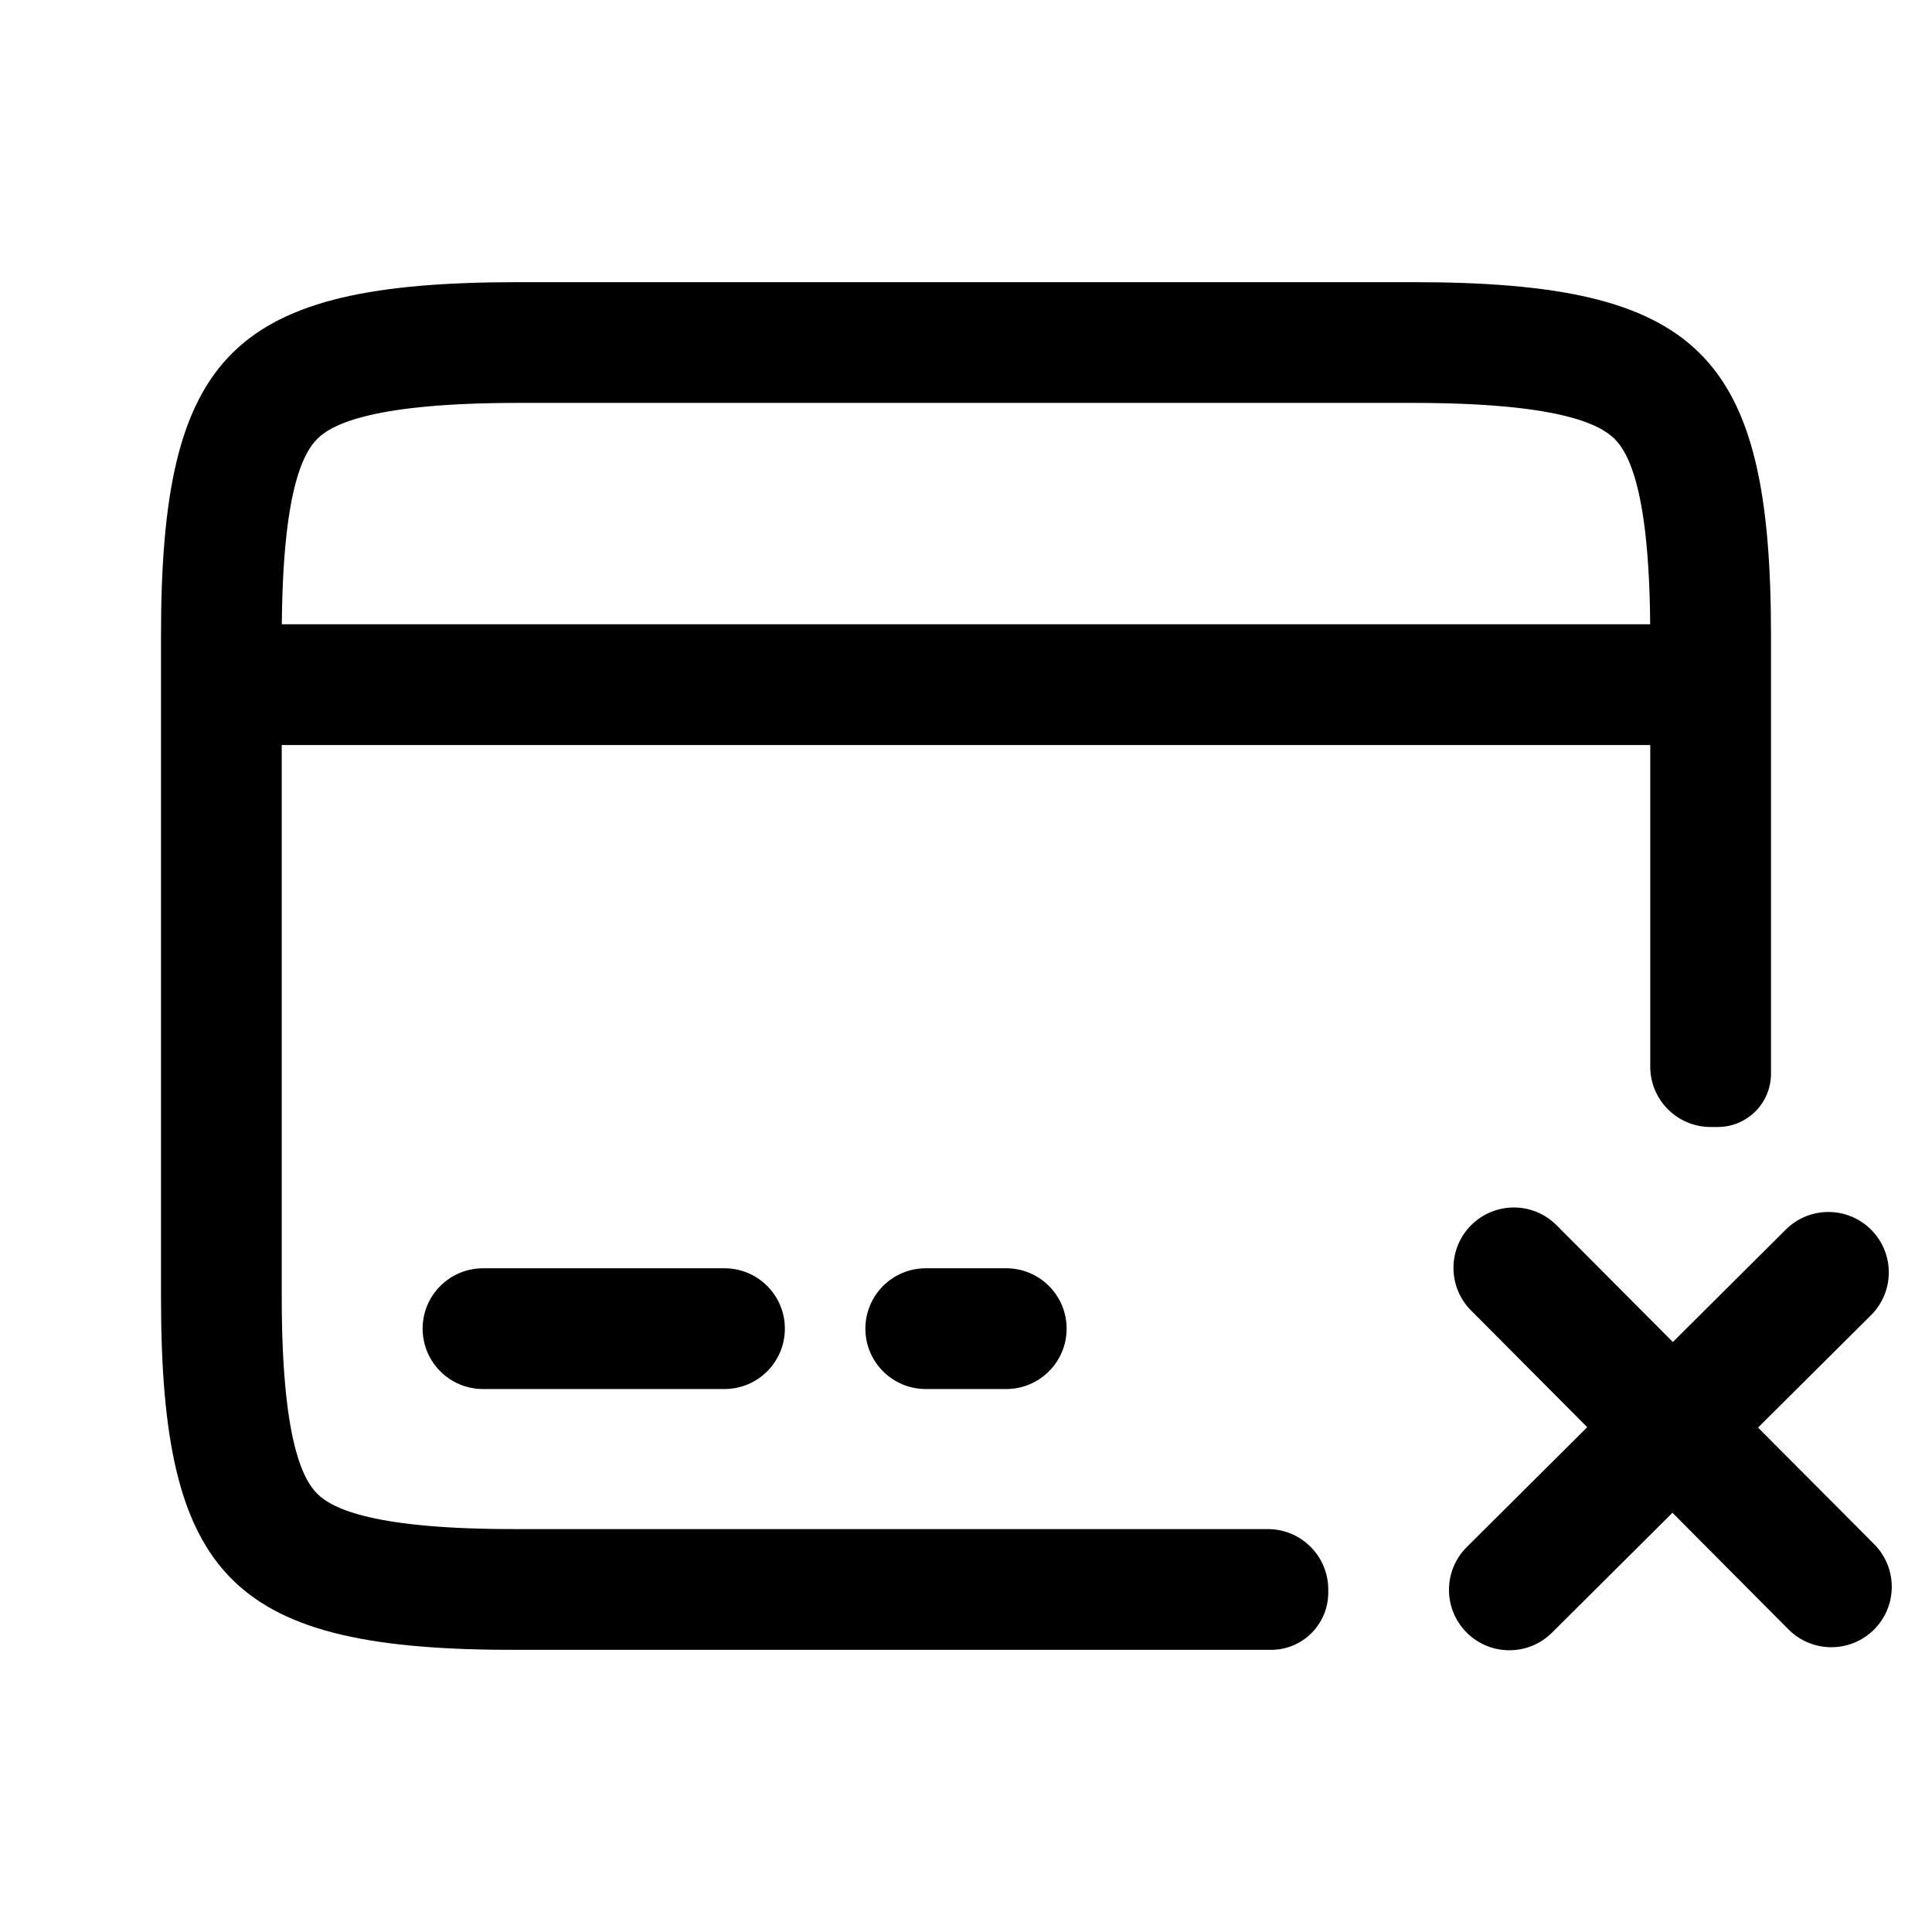 <svg width="24" height="24" viewBox="0 0 24 24" fill="none" xmlns="http://www.w3.org/2000/svg">
<path fill-rule="evenodd" clip-rule="evenodd" d="M6.44 18.995L6.436 18.995C4.649 19 4.13 18.743 3.942 18.557C3.76 18.377 3.5 17.878 3.5 16.115V9.255H20.5V13.25C20.5 13.664 20.836 14 21.25 14H21.338C21.704 14 22 13.704 22 13.338V7.895C22 4.385 21.11 3.505 17.55 3.505H6.44C2.89 3.505 2 4.385 2 7.895V16.115C2 19.625 2.89 20.505 6.44 20.495H15.789C16.182 20.495 16.5 20.177 16.5 19.784V19.745C16.5 19.331 16.164 18.995 15.75 18.995H6.44ZM20.499 7.755H3.501C3.514 6.105 3.764 5.627 3.943 5.45C4.133 5.263 4.653 5.005 6.44 5.005H17.55C19.343 5.005 19.865 5.263 20.056 5.451C20.235 5.628 20.486 6.105 20.499 7.755ZM6 15.755C5.586 15.755 5.25 16.091 5.25 16.505C5.25 16.919 5.586 17.255 6 17.255H9C9.414 17.255 9.75 16.919 9.75 16.505C9.75 16.091 9.414 15.755 9 15.755H6ZM10.75 16.505C10.75 16.091 11.086 15.755 11.5 15.755H12.5C12.914 15.755 13.25 16.091 13.25 16.505C13.25 16.919 12.914 17.255 12.5 17.255H11.5C11.086 17.255 10.75 16.919 10.75 16.505Z" fill="color3"/>
<path d="M18.276 15.219C18.57 14.926 19.045 14.927 19.337 15.221L20.781 16.671L22.184 15.274C22.478 14.982 22.953 14.983 23.245 15.277C23.537 15.571 23.536 16.046 23.242 16.338L21.839 17.734L23.282 19.183C23.574 19.477 23.573 19.952 23.279 20.244C22.985 20.536 22.511 20.535 22.218 20.242L20.776 18.792L19.279 20.282C18.985 20.574 18.511 20.573 18.218 20.279C17.926 19.985 17.927 19.51 18.221 19.218L19.717 17.729L18.274 16.279C17.982 15.986 17.983 15.511 18.276 15.219Z" fill="color2"/>
</svg>

